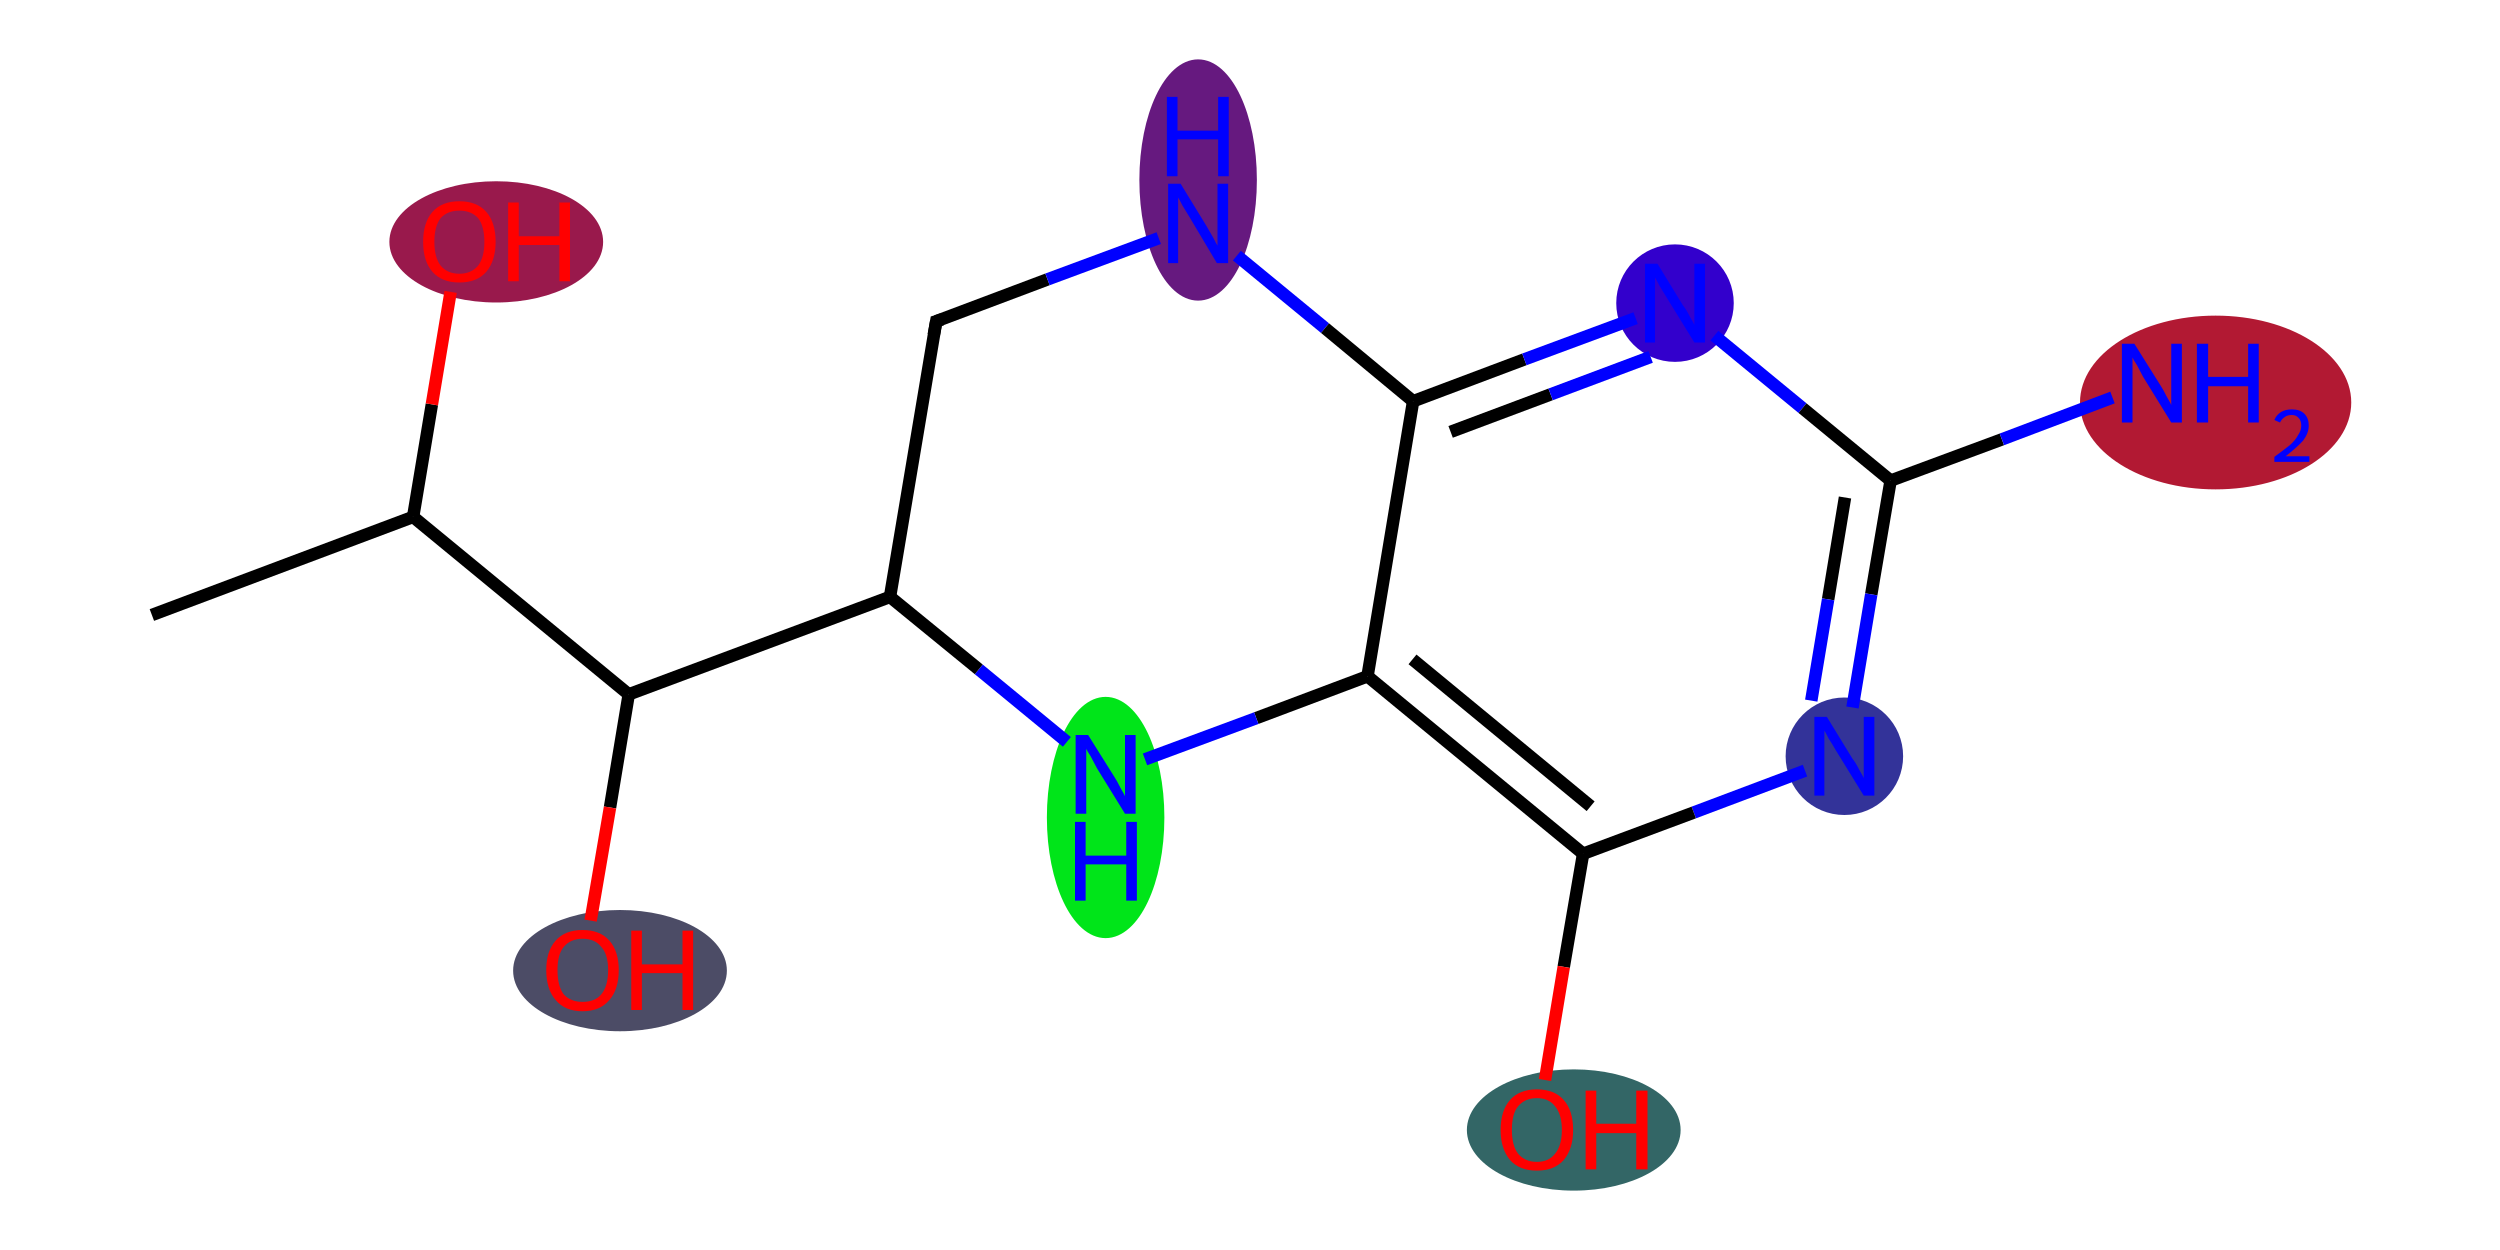 <?xml version='1.0' encoding='iso-8859-1'?>
<svg version='1.1' baseProfile='full'
              xmlns='http://www.w3.org/2000/svg'
                      xmlns:rdkit='http://www.rdkit.org/xml'
                      xmlns:xlink='http://www.w3.org/1999/xlink'
                  xml:space='preserve'
width='400px' height='200px' viewBox='0 0 400 200'>
<!-- END OF HEADER -->
<rect style='opacity:1.0;fill:#FFFFFF;stroke:none' width='400.0' height='200.0' x='0.0' y='0.0'> </rect>
<ellipse cx='79.4' cy='38.7' rx='16.6' ry='9.2' class='atom-2'  style='fill:#99194C;fill-rule:evenodd;stroke:#99194C;stroke-width:1.0px;stroke-linecap:butt;stroke-linejoin:miter;stroke-opacity:1' />
<ellipse cx='99.2' cy='155.3' rx='16.6' ry='9.2' class='atom-4'  style='fill:#4C4C66;fill-rule:evenodd;stroke:#4C4C66;stroke-width:1.0px;stroke-linecap:butt;stroke-linejoin:miter;stroke-opacity:1' />
<ellipse cx='191.7' cy='28.8' rx='8.9' ry='18.8' class='atom-7'  style='fill:#66197F;fill-rule:evenodd;stroke:#66197F;stroke-width:1.0px;stroke-linecap:butt;stroke-linejoin:miter;stroke-opacity:1' />
<ellipse cx='268.0' cy='48.5' rx='8.9' ry='8.9' class='atom-9'  style='fill:#3300CC;fill-rule:evenodd;stroke:#3300CC;stroke-width:1.0px;stroke-linecap:butt;stroke-linejoin:miter;stroke-opacity:1' />
<ellipse cx='354.5' cy='64.4' rx='21.2' ry='13.4' class='atom-11'  style='fill:#B21933;fill-rule:evenodd;stroke:#B21933;stroke-width:1.0px;stroke-linecap:butt;stroke-linejoin:miter;stroke-opacity:1' />
<ellipse cx='295.1' cy='121.0' rx='8.9' ry='8.9' class='atom-12'  style='fill:#333399;fill-rule:evenodd;stroke:#333399;stroke-width:1.0px;stroke-linecap:butt;stroke-linejoin:miter;stroke-opacity:1' />
<ellipse cx='251.8' cy='180.8' rx='16.6' ry='9.2' class='atom-14'  style='fill:#336666;fill-rule:evenodd;stroke:#336666;stroke-width:1.0px;stroke-linecap:butt;stroke-linejoin:miter;stroke-opacity:1' />
<ellipse cx='176.9' cy='130.8' rx='8.9' ry='18.8' class='atom-16'  style='fill:#00E519;fill-rule:evenodd;stroke:#00E519;stroke-width:1.0px;stroke-linecap:butt;stroke-linejoin:miter;stroke-opacity:1' />
<path class='bond-0 atom-0 atom-1' d='M 24.3,98.4 L 66.1,82.7' style='fill:none;fill-rule:evenodd;stroke:#000000;stroke-width:2.0px;stroke-linecap:butt;stroke-linejoin:miter;stroke-opacity:1' />
<path class='bond-1 atom-1 atom-2' d='M 66.1,82.7 L 69.1,64.7' style='fill:none;fill-rule:evenodd;stroke:#000000;stroke-width:2.0px;stroke-linecap:butt;stroke-linejoin:miter;stroke-opacity:1' />
<path class='bond-1 atom-1 atom-2' d='M 69.1,64.7 L 72.1,46.7' style='fill:none;fill-rule:evenodd;stroke:#FF0000;stroke-width:2.0px;stroke-linecap:butt;stroke-linejoin:miter;stroke-opacity:1' />
<path class='bond-2 atom-1 atom-3' d='M 66.1,82.7 L 100.6,111.1' style='fill:none;fill-rule:evenodd;stroke:#000000;stroke-width:2.0px;stroke-linecap:butt;stroke-linejoin:miter;stroke-opacity:1' />
<path class='bond-3 atom-3 atom-4' d='M 100.6,111.1 L 97.6,129.2' style='fill:none;fill-rule:evenodd;stroke:#000000;stroke-width:2.0px;stroke-linecap:butt;stroke-linejoin:miter;stroke-opacity:1' />
<path class='bond-3 atom-3 atom-4' d='M 97.6,129.2 L 94.5,147.3' style='fill:none;fill-rule:evenodd;stroke:#FF0000;stroke-width:2.0px;stroke-linecap:butt;stroke-linejoin:miter;stroke-opacity:1' />
<path class='bond-4 atom-3 atom-5' d='M 100.6,111.1 L 142.4,95.5' style='fill:none;fill-rule:evenodd;stroke:#000000;stroke-width:2.0px;stroke-linecap:butt;stroke-linejoin:miter;stroke-opacity:1' />
<path class='bond-5 atom-5 atom-6' d='M 142.4,95.5 L 149.8,51.4' style='fill:none;fill-rule:evenodd;stroke:#000000;stroke-width:2.0px;stroke-linecap:butt;stroke-linejoin:miter;stroke-opacity:1' />
<path class='bond-6 atom-6 atom-7' d='M 149.8,51.4 L 167.6,44.7' style='fill:none;fill-rule:evenodd;stroke:#000000;stroke-width:2.0px;stroke-linecap:butt;stroke-linejoin:miter;stroke-opacity:1' />
<path class='bond-6 atom-6 atom-7' d='M 167.6,44.7 L 185.4,38.1' style='fill:none;fill-rule:evenodd;stroke:#0000FF;stroke-width:2.0px;stroke-linecap:butt;stroke-linejoin:miter;stroke-opacity:1' />
<path class='bond-7 atom-7 atom-8' d='M 197.9,40.9 L 212.0,52.5' style='fill:none;fill-rule:evenodd;stroke:#0000FF;stroke-width:2.0px;stroke-linecap:butt;stroke-linejoin:miter;stroke-opacity:1' />
<path class='bond-7 atom-7 atom-8' d='M 212.0,52.5 L 226.1,64.2' style='fill:none;fill-rule:evenodd;stroke:#000000;stroke-width:2.0px;stroke-linecap:butt;stroke-linejoin:miter;stroke-opacity:1' />
<path class='bond-8 atom-8 atom-9' d='M 226.1,64.2 L 243.9,57.5' style='fill:none;fill-rule:evenodd;stroke:#000000;stroke-width:2.0px;stroke-linecap:butt;stroke-linejoin:miter;stroke-opacity:1' />
<path class='bond-8 atom-8 atom-9' d='M 243.9,57.5 L 261.7,50.9' style='fill:none;fill-rule:evenodd;stroke:#0000FF;stroke-width:2.0px;stroke-linecap:butt;stroke-linejoin:miter;stroke-opacity:1' />
<path class='bond-8 atom-8 atom-9' d='M 232.1,69.1 L 248.1,63.1' style='fill:none;fill-rule:evenodd;stroke:#000000;stroke-width:2.0px;stroke-linecap:butt;stroke-linejoin:miter;stroke-opacity:1' />
<path class='bond-8 atom-8 atom-9' d='M 248.1,63.1 L 264.1,57.1' style='fill:none;fill-rule:evenodd;stroke:#0000FF;stroke-width:2.0px;stroke-linecap:butt;stroke-linejoin:miter;stroke-opacity:1' />
<path class='bond-9 atom-9 atom-10' d='M 274.3,53.7 L 288.4,65.3' style='fill:none;fill-rule:evenodd;stroke:#0000FF;stroke-width:2.0px;stroke-linecap:butt;stroke-linejoin:miter;stroke-opacity:1' />
<path class='bond-9 atom-9 atom-10' d='M 288.4,65.3 L 302.5,76.9' style='fill:none;fill-rule:evenodd;stroke:#000000;stroke-width:2.0px;stroke-linecap:butt;stroke-linejoin:miter;stroke-opacity:1' />
<path class='bond-10 atom-10 atom-11' d='M 302.5,76.9 L 320.3,70.3' style='fill:none;fill-rule:evenodd;stroke:#000000;stroke-width:2.0px;stroke-linecap:butt;stroke-linejoin:miter;stroke-opacity:1' />
<path class='bond-10 atom-10 atom-11' d='M 320.3,70.3 L 338.0,63.6' style='fill:none;fill-rule:evenodd;stroke:#0000FF;stroke-width:2.0px;stroke-linecap:butt;stroke-linejoin:miter;stroke-opacity:1' />
<path class='bond-11 atom-10 atom-12' d='M 302.5,76.9 L 299.4,95.1' style='fill:none;fill-rule:evenodd;stroke:#000000;stroke-width:2.0px;stroke-linecap:butt;stroke-linejoin:miter;stroke-opacity:1' />
<path class='bond-11 atom-10 atom-12' d='M 299.4,95.1 L 296.4,113.2' style='fill:none;fill-rule:evenodd;stroke:#0000FF;stroke-width:2.0px;stroke-linecap:butt;stroke-linejoin:miter;stroke-opacity:1' />
<path class='bond-11 atom-10 atom-12' d='M 295.2,79.6 L 292.5,95.9' style='fill:none;fill-rule:evenodd;stroke:#000000;stroke-width:2.0px;stroke-linecap:butt;stroke-linejoin:miter;stroke-opacity:1' />
<path class='bond-11 atom-10 atom-12' d='M 292.5,95.9 L 289.8,112.1' style='fill:none;fill-rule:evenodd;stroke:#0000FF;stroke-width:2.0px;stroke-linecap:butt;stroke-linejoin:miter;stroke-opacity:1' />
<path class='bond-12 atom-12 atom-13' d='M 288.8,123.3 L 271.0,130.0' style='fill:none;fill-rule:evenodd;stroke:#0000FF;stroke-width:2.0px;stroke-linecap:butt;stroke-linejoin:miter;stroke-opacity:1' />
<path class='bond-12 atom-12 atom-13' d='M 271.0,130.0 L 253.3,136.6' style='fill:none;fill-rule:evenodd;stroke:#000000;stroke-width:2.0px;stroke-linecap:butt;stroke-linejoin:miter;stroke-opacity:1' />
<path class='bond-13 atom-13 atom-14' d='M 253.3,136.6 L 250.2,154.7' style='fill:none;fill-rule:evenodd;stroke:#000000;stroke-width:2.0px;stroke-linecap:butt;stroke-linejoin:miter;stroke-opacity:1' />
<path class='bond-13 atom-13 atom-14' d='M 250.2,154.7 L 247.2,172.8' style='fill:none;fill-rule:evenodd;stroke:#FF0000;stroke-width:2.0px;stroke-linecap:butt;stroke-linejoin:miter;stroke-opacity:1' />
<path class='bond-14 atom-13 atom-15' d='M 253.3,136.6 L 218.8,108.2' style='fill:none;fill-rule:evenodd;stroke:#000000;stroke-width:2.0px;stroke-linecap:butt;stroke-linejoin:miter;stroke-opacity:1' />
<path class='bond-14 atom-13 atom-15' d='M 254.5,129.0 L 226.0,105.5' style='fill:none;fill-rule:evenodd;stroke:#000000;stroke-width:2.0px;stroke-linecap:butt;stroke-linejoin:miter;stroke-opacity:1' />
<path class='bond-15 atom-15 atom-16' d='M 218.8,108.2 L 201.0,114.9' style='fill:none;fill-rule:evenodd;stroke:#000000;stroke-width:2.0px;stroke-linecap:butt;stroke-linejoin:miter;stroke-opacity:1' />
<path class='bond-15 atom-15 atom-16' d='M 201.0,114.9 L 183.2,121.5' style='fill:none;fill-rule:evenodd;stroke:#0000FF;stroke-width:2.0px;stroke-linecap:butt;stroke-linejoin:miter;stroke-opacity:1' />
<path class='bond-16 atom-16 atom-5' d='M 170.7,118.7 L 156.6,107.1' style='fill:none;fill-rule:evenodd;stroke:#0000FF;stroke-width:2.0px;stroke-linecap:butt;stroke-linejoin:miter;stroke-opacity:1' />
<path class='bond-16 atom-16 atom-5' d='M 156.6,107.1 L 142.4,95.5' style='fill:none;fill-rule:evenodd;stroke:#000000;stroke-width:2.0px;stroke-linecap:butt;stroke-linejoin:miter;stroke-opacity:1' />
<path class='bond-17 atom-15 atom-8' d='M 218.8,108.2 L 226.1,64.2' style='fill:none;fill-rule:evenodd;stroke:#000000;stroke-width:2.0px;stroke-linecap:butt;stroke-linejoin:miter;stroke-opacity:1' />
<path d='M 149.4,53.6 L 149.8,51.4 L 150.7,51.1' style='fill:none;stroke:#000000;stroke-width:2.0px;stroke-linecap:butt;stroke-linejoin:miter;stroke-opacity:1;' />
<path class='atom-2' d='M 67.7 38.7
Q 67.7 35.6, 69.2 33.9
Q 70.7 32.2, 73.5 32.2
Q 76.3 32.2, 77.8 33.9
Q 79.3 35.6, 79.3 38.7
Q 79.3 41.7, 77.8 43.5
Q 76.3 45.2, 73.5 45.2
Q 70.7 45.2, 69.2 43.5
Q 67.7 41.8, 67.7 38.7
M 73.5 43.8
Q 75.4 43.8, 76.5 42.5
Q 77.5 41.2, 77.5 38.7
Q 77.5 36.2, 76.5 34.9
Q 75.4 33.7, 73.5 33.7
Q 71.6 33.7, 70.5 34.9
Q 69.5 36.2, 69.5 38.7
Q 69.5 41.2, 70.5 42.5
Q 71.6 43.8, 73.5 43.8
' fill='#FF0000'/>
<path class='atom-2' d='M 81.3 32.4
L 83.0 32.4
L 83.0 37.8
L 89.5 37.8
L 89.5 32.4
L 91.2 32.4
L 91.2 45.0
L 89.5 45.0
L 89.5 39.2
L 83.0 39.2
L 83.0 45.0
L 81.3 45.0
L 81.3 32.4
' fill='#FF0000'/>
<path class='atom-4' d='M 87.4 155.2
Q 87.4 152.2, 88.9 150.5
Q 90.4 148.8, 93.2 148.8
Q 96.0 148.8, 97.5 150.5
Q 99.0 152.2, 99.0 155.2
Q 99.0 158.3, 97.5 160.0
Q 96.0 161.8, 93.2 161.8
Q 90.4 161.8, 88.9 160.0
Q 87.4 158.3, 87.4 155.2
M 93.2 160.3
Q 95.2 160.3, 96.2 159.1
Q 97.3 157.8, 97.3 155.2
Q 97.3 152.7, 96.2 151.5
Q 95.2 150.2, 93.2 150.2
Q 91.3 150.2, 90.2 151.5
Q 89.2 152.7, 89.2 155.2
Q 89.2 157.8, 90.2 159.1
Q 91.3 160.3, 93.2 160.3
' fill='#FF0000'/>
<path class='atom-4' d='M 101.0 148.9
L 102.7 148.9
L 102.7 154.3
L 109.2 154.3
L 109.2 148.9
L 110.9 148.9
L 110.9 161.6
L 109.2 161.6
L 109.2 155.7
L 102.7 155.7
L 102.7 161.6
L 101.0 161.6
L 101.0 148.9
' fill='#FF0000'/>
<path class='atom-7' d='M 188.9 29.4
L 193.0 36.1
Q 193.4 36.8, 194.1 38.0
Q 194.7 39.2, 194.8 39.3
L 194.8 29.4
L 196.5 29.4
L 196.5 42.1
L 194.7 42.1
L 190.3 34.7
Q 189.8 33.9, 189.2 32.9
Q 188.7 31.9, 188.5 31.6
L 188.5 42.1
L 186.9 42.1
L 186.9 29.4
L 188.9 29.4
' fill='#0000FF'/>
<path class='atom-7' d='M 186.7 15.5
L 188.4 15.5
L 188.4 20.9
L 194.9 20.9
L 194.9 15.5
L 196.6 15.5
L 196.6 28.2
L 194.9 28.2
L 194.9 22.3
L 188.4 22.3
L 188.4 28.2
L 186.7 28.2
L 186.7 15.5
' fill='#0000FF'/>
<path class='atom-9' d='M 265.2 42.2
L 269.3 48.9
Q 269.8 49.5, 270.4 50.7
Q 271.1 51.9, 271.1 52.0
L 271.1 42.2
L 272.8 42.2
L 272.8 54.8
L 271.1 54.8
L 266.6 47.5
Q 266.1 46.7, 265.5 45.7
Q 265.0 44.7, 264.8 44.4
L 264.8 54.8
L 263.2 54.8
L 263.2 42.2
L 265.2 42.2
' fill='#0000FF'/>
<path class='atom-11' d='M 341.5 55.0
L 345.7 61.7
Q 346.1 62.3, 346.7 63.5
Q 347.4 64.7, 347.4 64.8
L 347.4 55.0
L 349.1 55.0
L 349.1 67.6
L 347.4 67.6
L 342.9 60.3
Q 342.4 59.4, 341.9 58.4
Q 341.3 57.5, 341.2 57.2
L 341.2 67.6
L 339.5 67.6
L 339.5 55.0
L 341.5 55.0
' fill='#0000FF'/>
<path class='atom-11' d='M 351.5 55.0
L 353.3 55.0
L 353.3 60.3
L 359.7 60.3
L 359.7 55.0
L 361.4 55.0
L 361.4 67.6
L 359.7 67.6
L 359.7 61.8
L 353.3 61.8
L 353.3 67.6
L 351.5 67.6
L 351.5 55.0
' fill='#0000FF'/>
<path class='atom-11' d='M 363.9 67.2
Q 364.2 66.4, 365.0 65.9
Q 365.7 65.5, 366.7 65.5
Q 368.0 65.5, 368.7 66.2
Q 369.4 66.9, 369.4 68.1
Q 369.4 69.3, 368.5 70.5
Q 367.5 71.6, 365.7 73.0
L 369.5 73.0
L 369.5 73.9
L 363.9 73.9
L 363.9 73.1
Q 365.4 72.0, 366.4 71.2
Q 367.3 70.4, 367.7 69.6
Q 368.2 68.9, 368.2 68.1
Q 368.2 67.3, 367.8 66.9
Q 367.4 66.4, 366.7 66.4
Q 366.0 66.4, 365.6 66.7
Q 365.1 67.0, 364.8 67.6
L 363.9 67.2
' fill='#0000FF'/>
<path class='atom-12' d='M 292.3 114.7
L 296.4 121.4
Q 296.9 122.0, 297.5 123.2
Q 298.2 124.4, 298.2 124.5
L 298.2 114.7
L 299.9 114.7
L 299.9 127.3
L 298.2 127.3
L 293.7 120.0
Q 293.2 119.1, 292.6 118.2
Q 292.1 117.2, 291.9 116.9
L 291.9 127.3
L 290.3 127.3
L 290.3 114.7
L 292.3 114.7
' fill='#0000FF'/>
<path class='atom-14' d='M 240.1 180.8
Q 240.1 177.7, 241.6 176.0
Q 243.1 174.3, 245.9 174.3
Q 248.7 174.3, 250.2 176.0
Q 251.7 177.7, 251.7 180.8
Q 251.7 183.8, 250.2 185.6
Q 248.7 187.3, 245.9 187.3
Q 243.1 187.3, 241.6 185.6
Q 240.1 183.8, 240.1 180.8
M 245.9 185.9
Q 247.8 185.9, 248.8 184.6
Q 249.9 183.3, 249.9 180.8
Q 249.9 178.3, 248.8 177.0
Q 247.8 175.7, 245.9 175.7
Q 244.0 175.7, 242.9 177.0
Q 241.9 178.2, 241.9 180.8
Q 241.9 183.3, 242.9 184.6
Q 244.0 185.9, 245.9 185.9
' fill='#FF0000'/>
<path class='atom-14' d='M 253.7 174.5
L 255.4 174.5
L 255.4 179.8
L 261.8 179.8
L 261.8 174.5
L 263.6 174.5
L 263.6 187.1
L 261.8 187.1
L 261.8 181.3
L 255.4 181.3
L 255.4 187.1
L 253.7 187.1
L 253.7 174.5
' fill='#FF0000'/>
<path class='atom-16' d='M 174.1 117.6
L 178.3 124.3
Q 178.7 124.9, 179.3 126.1
Q 180.0 127.3, 180.0 127.4
L 180.0 117.6
L 181.7 117.6
L 181.7 130.2
L 180.0 130.2
L 175.5 122.9
Q 175.0 122.0, 174.5 121.0
Q 173.9 120.1, 173.8 119.8
L 173.8 130.2
L 172.1 130.2
L 172.1 117.6
L 174.1 117.6
' fill='#0000FF'/>
<path class='atom-16' d='M 172.0 131.5
L 173.7 131.5
L 173.7 136.9
L 180.2 136.9
L 180.2 131.5
L 181.9 131.5
L 181.9 144.1
L 180.2 144.1
L 180.2 138.3
L 173.7 138.3
L 173.7 144.1
L 172.0 144.1
L 172.0 131.5
' fill='#0000FF'/>
</svg>
